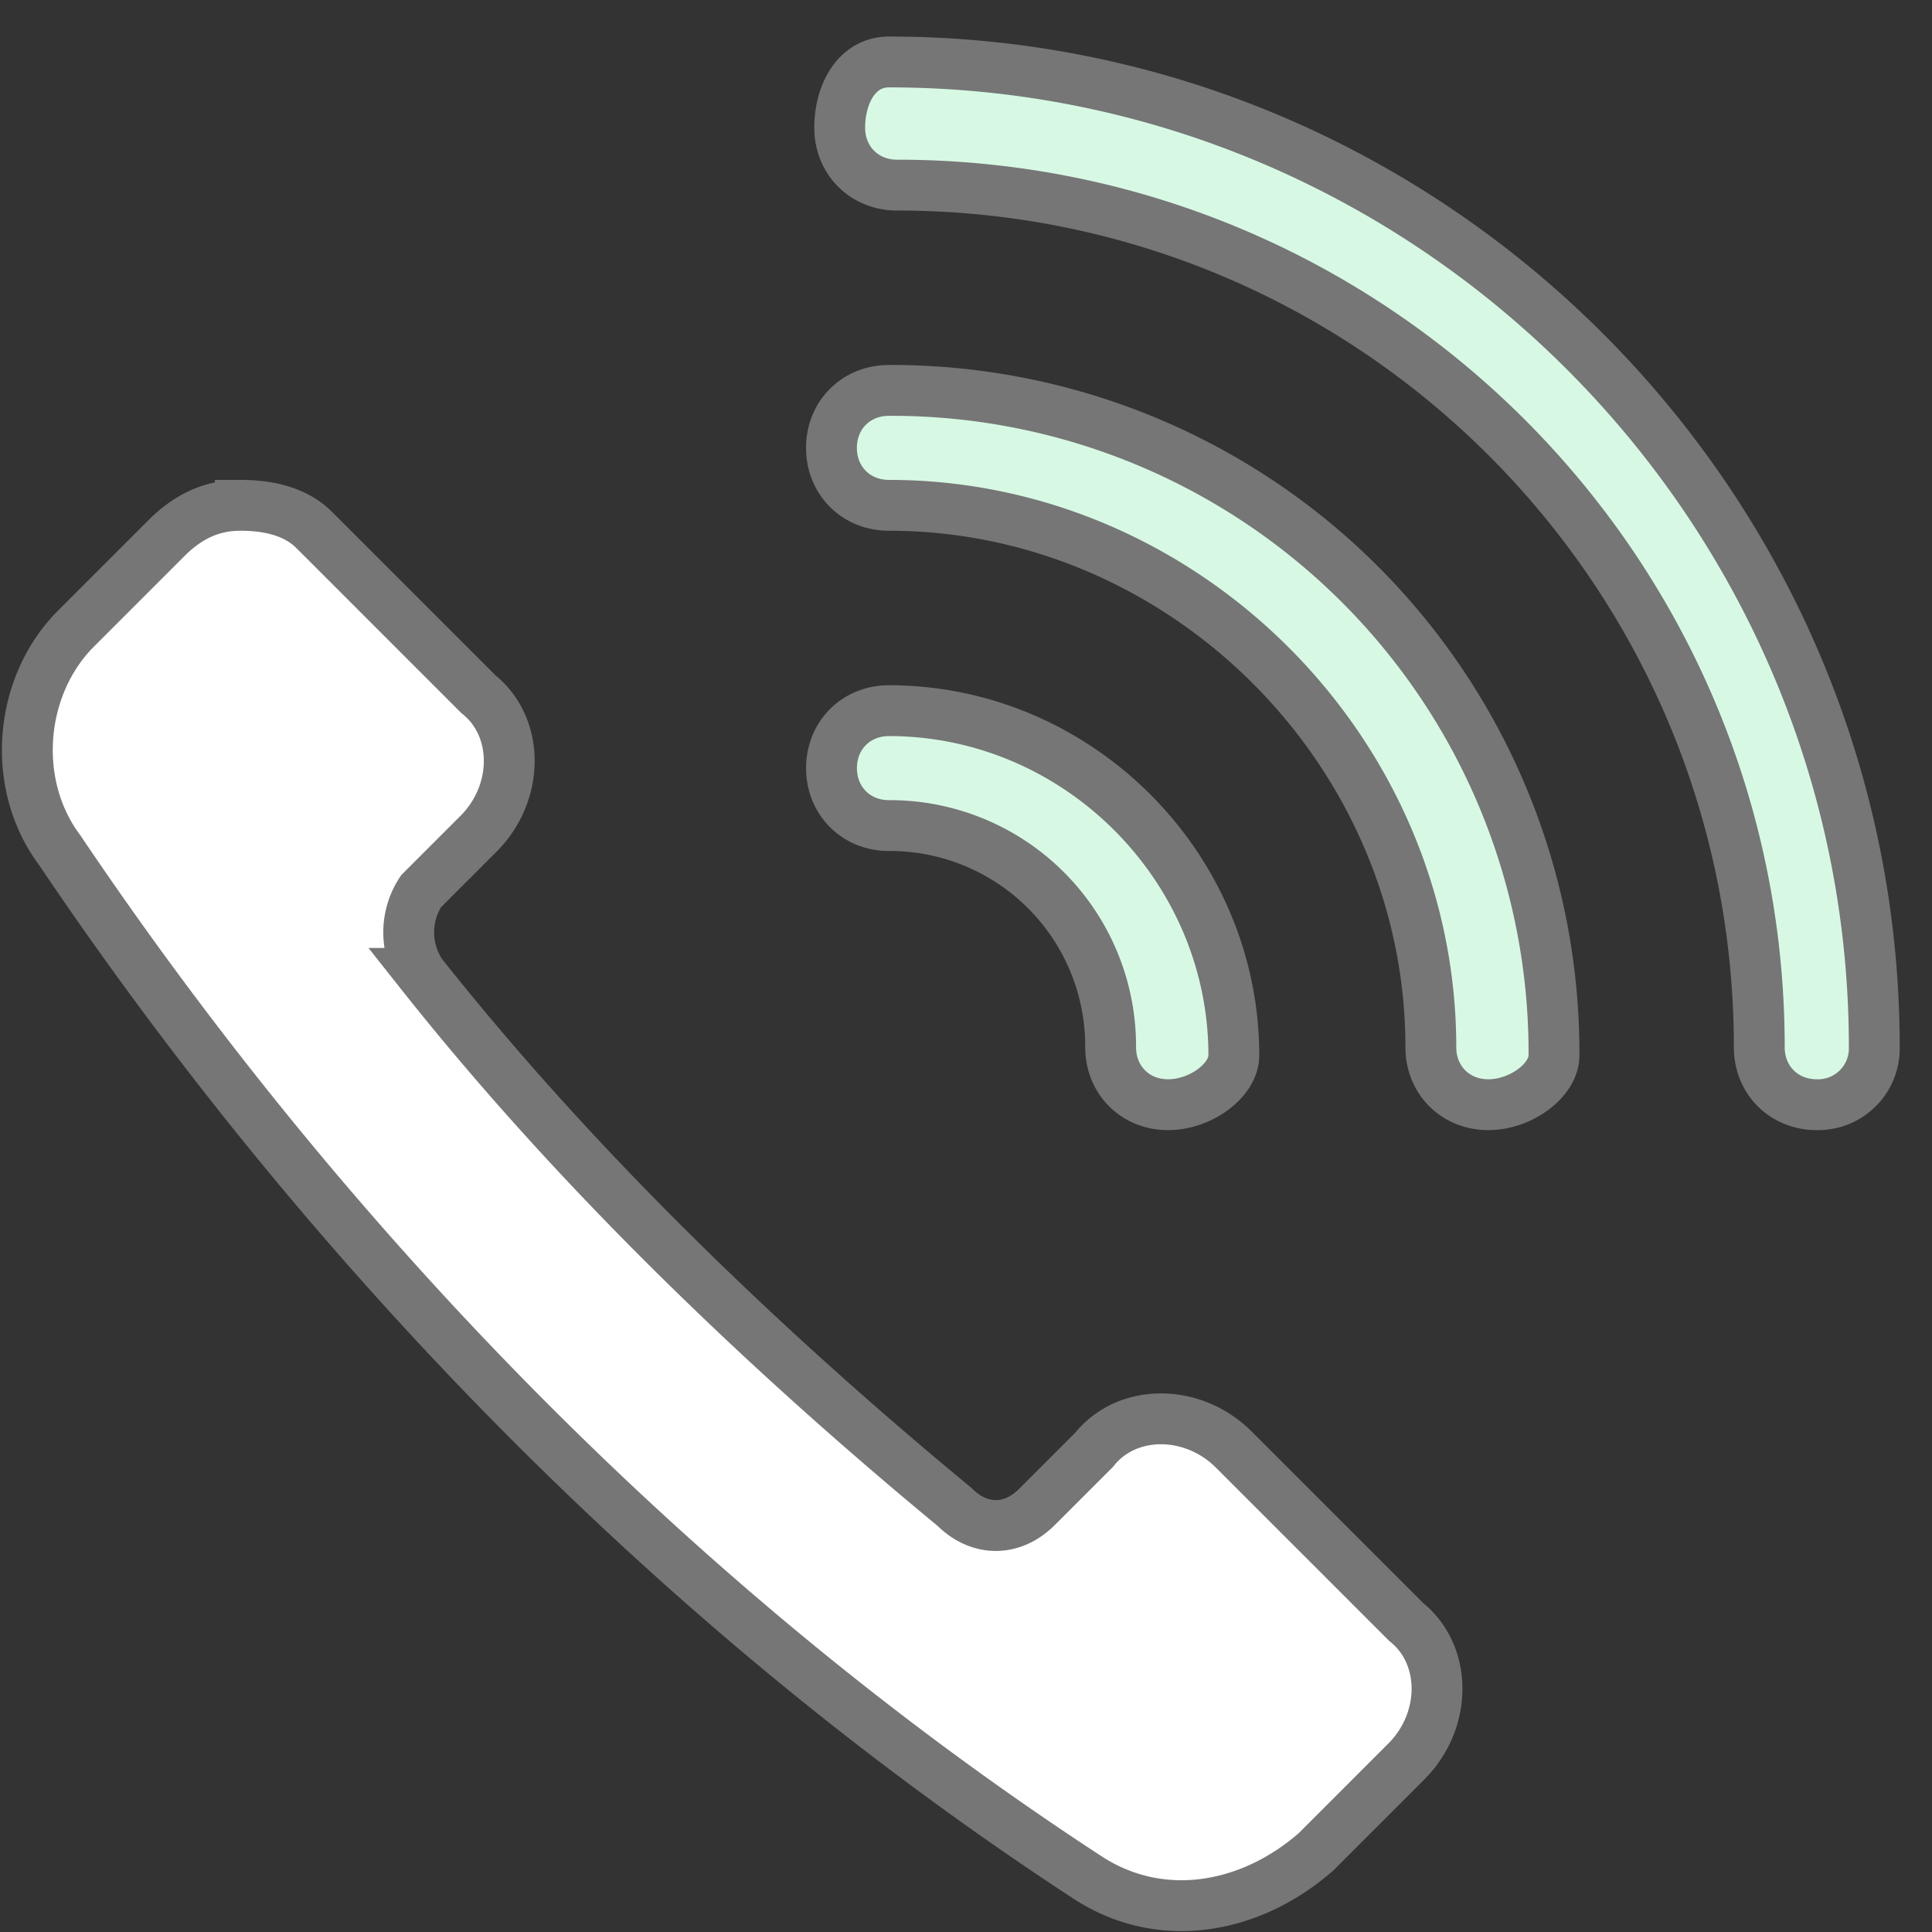 <svg id="icon-color-large-support-call" xmlns="http://www.w3.org/2000/svg" viewBox="0 0 38 38"><rect x="0" y="0" width="38" height="38" fill="#333333" stroke="none"/><path fill="#FFF" stroke="#767676" stroke-miterlimit="10" d="M4.726 9.939c-.484 0-.969.161-1.453.646l-1.776 1.776c-1.13 1.13-1.292 3.068-.323 4.36 5.329 7.913 12.274 15.019 20.187 20.187 1.453.969 3.23.646 4.522-.484l1.776-1.776c.807-.807.807-2.099 0-2.745l-3.391-3.391c-.807-.807-2.099-.807-2.745 0l-1.13 1.13c-.484.484-1.13.484-1.615 0-3.714-3.068-7.429-6.621-10.497-10.497a1.467 1.467 0 0 1 0-1.615l1.13-1.13c.807-.807.807-2.099 0-2.745l-3.23-3.23c-.325-.325-.809-.486-1.455-.486z"/><path fill="#D7F9E4" stroke="#767676" stroke-linejoin="round" stroke-miterlimit="10" d="M35.733 21.728c-.646 0-1.13-.484-1.13-1.13 0-9.367-7.59-16.957-16.957-16.957-.646 0-1.13-.484-1.13-1.13s.323-1.292.969-1.292c10.659 0 19.38 8.721 19.38 19.38a1.106 1.106 0 0 1-1.132 1.129z"/><path fill="#D7F9E4" stroke="#767676" stroke-linejoin="round" stroke-miterlimit="10" d="M29.273 21.728c-.646 0-1.13-.484-1.13-1.13 0-5.814-4.845-10.659-10.659-10.659-.646 0-1.13-.484-1.13-1.13 0-.646.484-1.13 1.13-1.13A13.027 13.027 0 0 1 30.565 20.76c0 .483-.646.968-1.292.968z"/><path fill="#D7F9E4" stroke="#767676" stroke-linejoin="round" stroke-miterlimit="10" d="M22.975 21.728c-.646 0-1.13-.484-1.13-1.13a4.342 4.342 0 0 0-4.36-4.36c-.646 0-1.13-.484-1.13-1.13s.484-1.13 1.13-1.13c3.714 0 6.783 3.068 6.783 6.783-.001.482-.647.967-1.293.967z"/></svg>